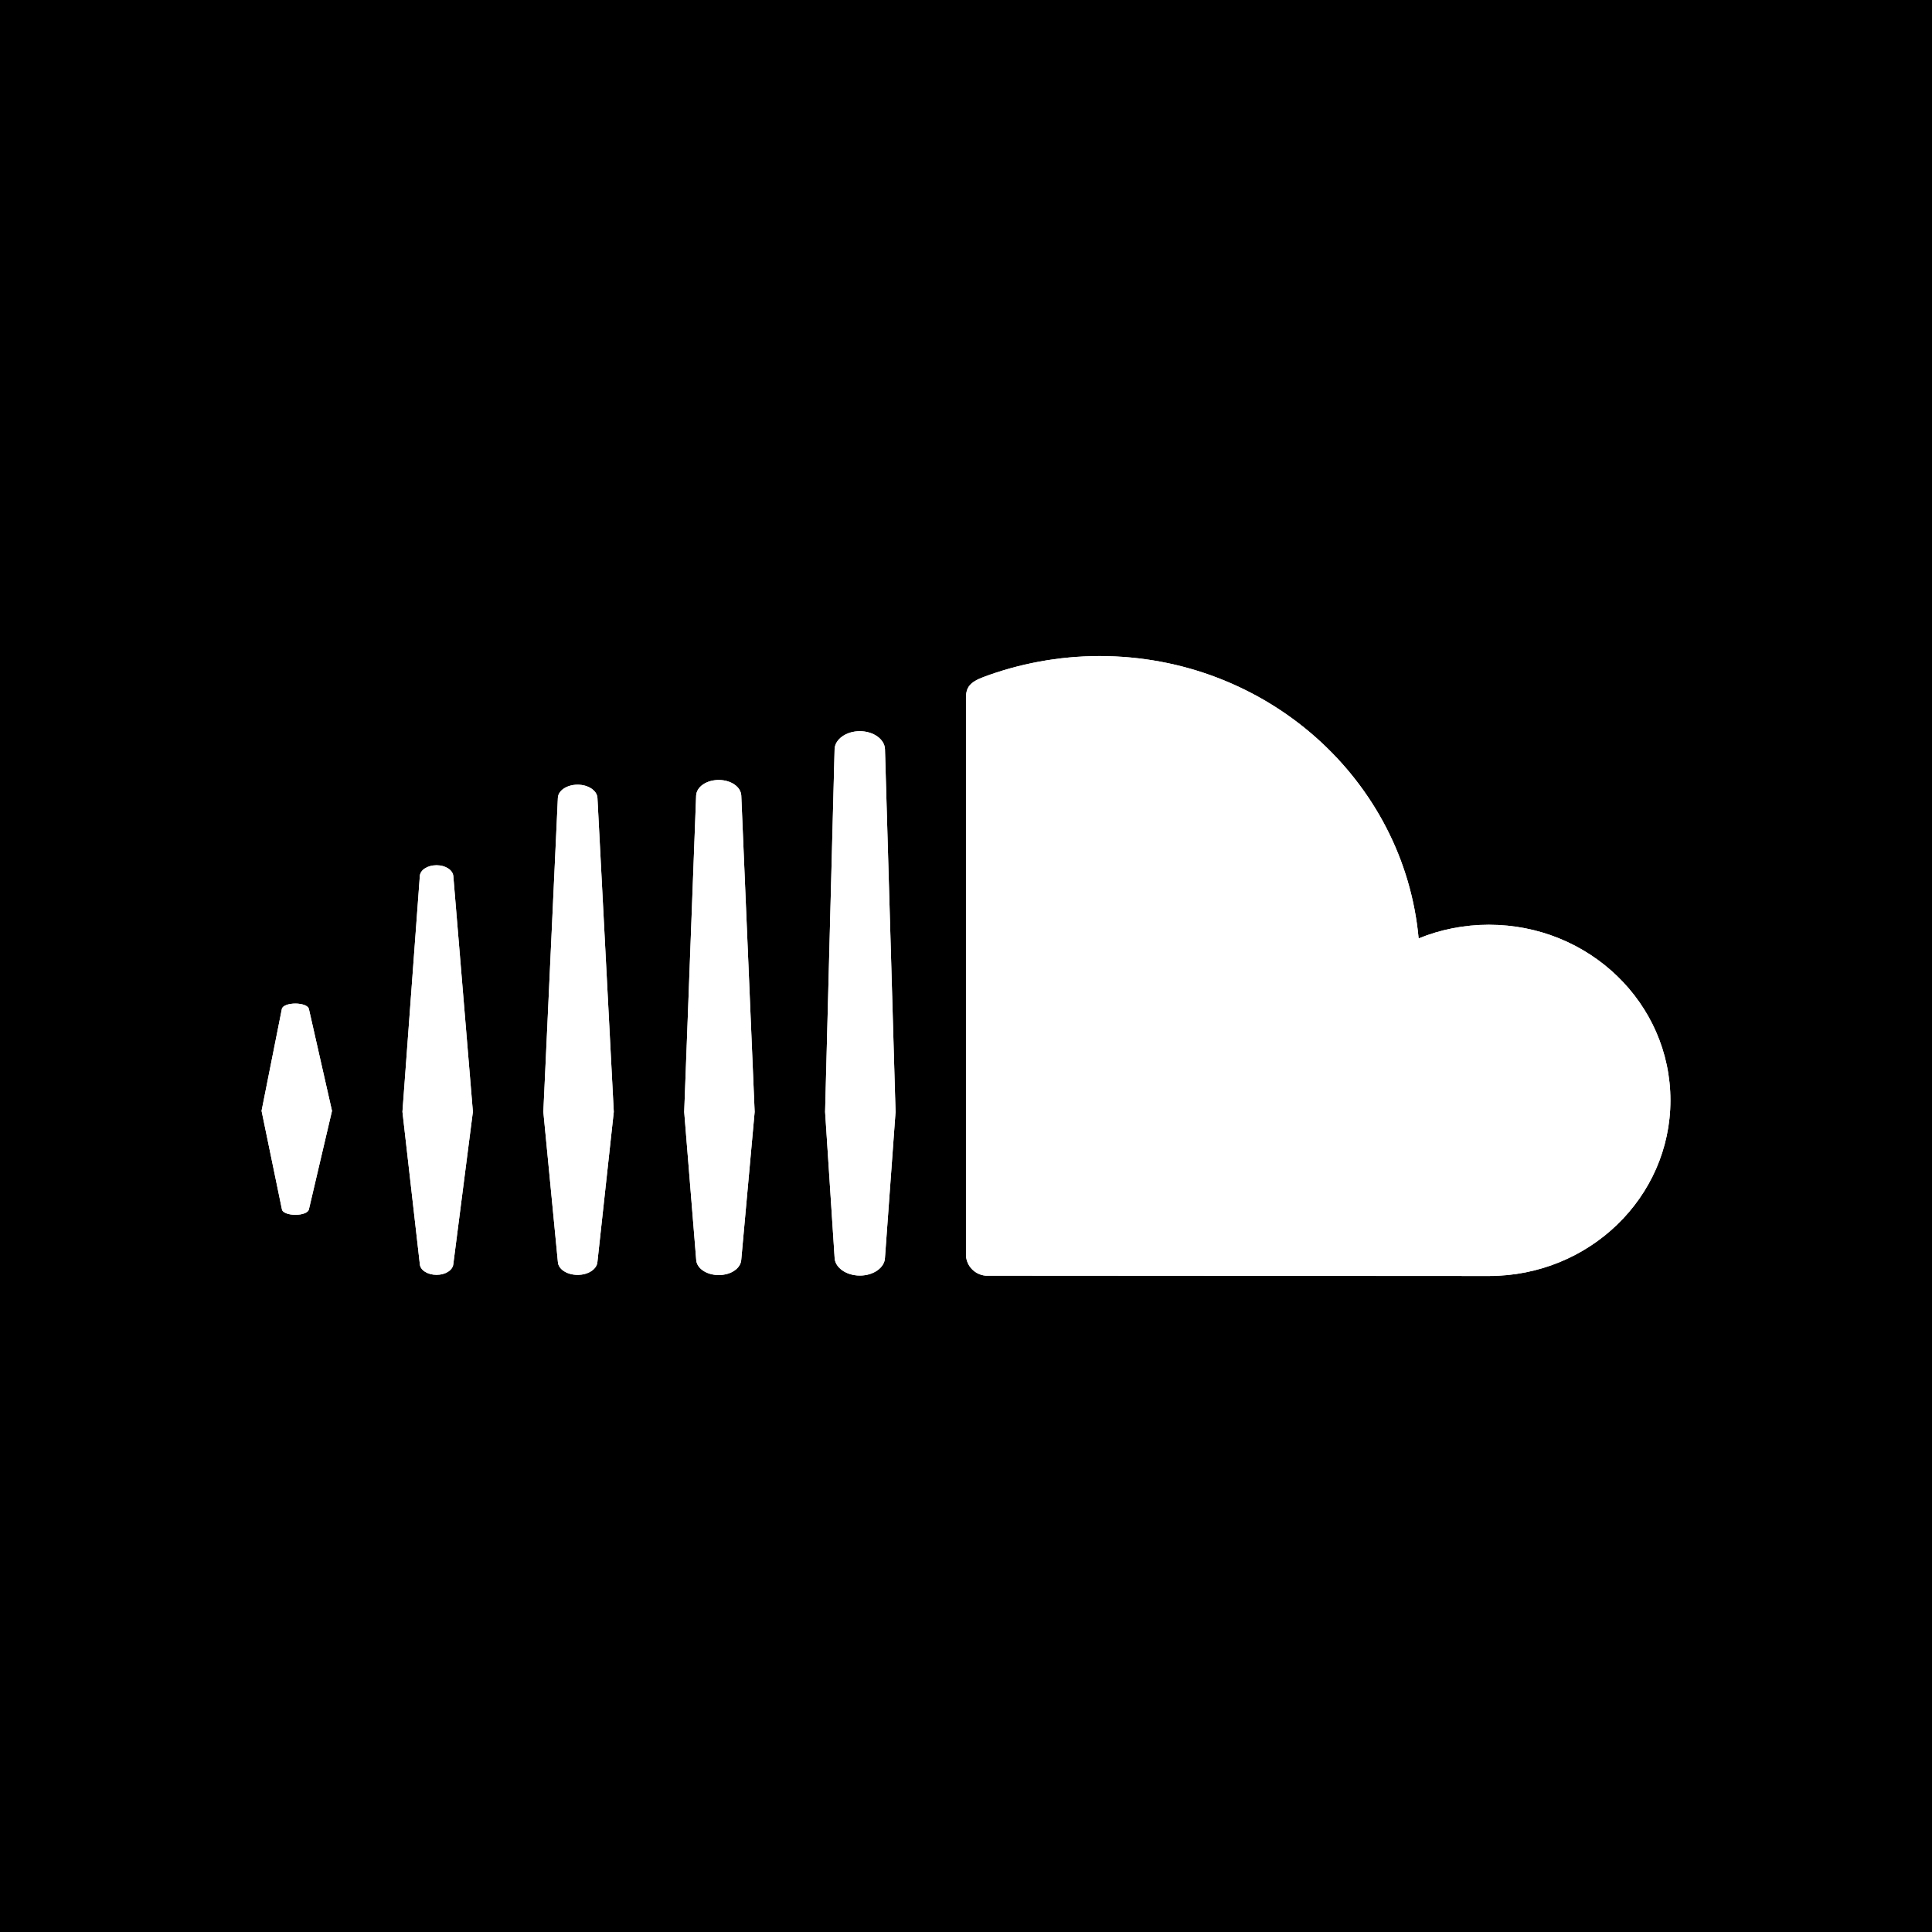 <svg xmlns="http://www.w3.org/2000/svg" xmlns:xlink="http://www.w3.org/1999/xlink" viewBox="0 0 333 333"><path fill-rule="evenodd" d="m0 0h333v333h-333z"/><path fill="#fff" d="m53.24 208.46l3.983-16.993-3.983-17.57c-.108-.527-1.101-.927-2.331-.927-1.234 0-2.232.4-2.327.927l-3.498 17.57 3.512 16.993c.089.533 1.093.925 2.327.925 1.216 0 2.208-.392 2.317-.925m24.892 9.434l3.376-26.27-3.376-40.64c-.1-1.045-1.36-1.852-2.887-1.852-1.545 0-2.804.801-2.882 1.845l-2.997 40.647 2.997 26.27c.078 1.037 1.338 1.838 2.882 1.838 1.527.007 2.787-.801 2.887-1.838m24.844-.415l2.816-25.841-2.816-54.12c-.077-1.26-1.578-2.268-3.416-2.268-1.846 0-3.345.993-3.405 2.268l-2.504 54.12 2.504 25.856c.06 1.26 1.56 2.245 3.405 2.245 1.838 0 3.339-.986 3.416-2.26m24.792-.393l2.304-25.441-2.304-54.51c-.063-1.504-1.764-2.697-3.887-2.697-2.135 0-3.831 1.193-3.894 2.697l-2.057 54.51 2.064 25.441c.041 1.49 1.752 2.683 3.887 2.683 2.124 0 3.824-1.171 3.887-2.683m24.767-.319l1.822-25.11-1.822-62.51c-.037-1.72-1.987-3.12-4.34-3.12-2.36 0-4.302 1.4-4.343 3.12l-1.637 62.49c0 .03 1.637 25.12 1.637 25.12.041 1.704 1.983 3.098 4.343 3.098 2.353.014 4.303-1.372 4.34-3.084m17.341 3.106c.074 0 86.19.052 86.75.052 17.285 0 31.29-13.554 31.29-30.27 0-16.726-14-30.27-31.29-30.27-4.299 0-8.378.837-12.11 2.356-2.49-27.27-26.16-48.666-55-48.666-7.06 0-13.94 1.341-20.01 3.616-2.354.896-2.998 1.785-3.01 3.55v96.05c.029 1.86 1.501 3.409 3.376 3.58" id="0"/><use xlink:href="#0"/></svg>